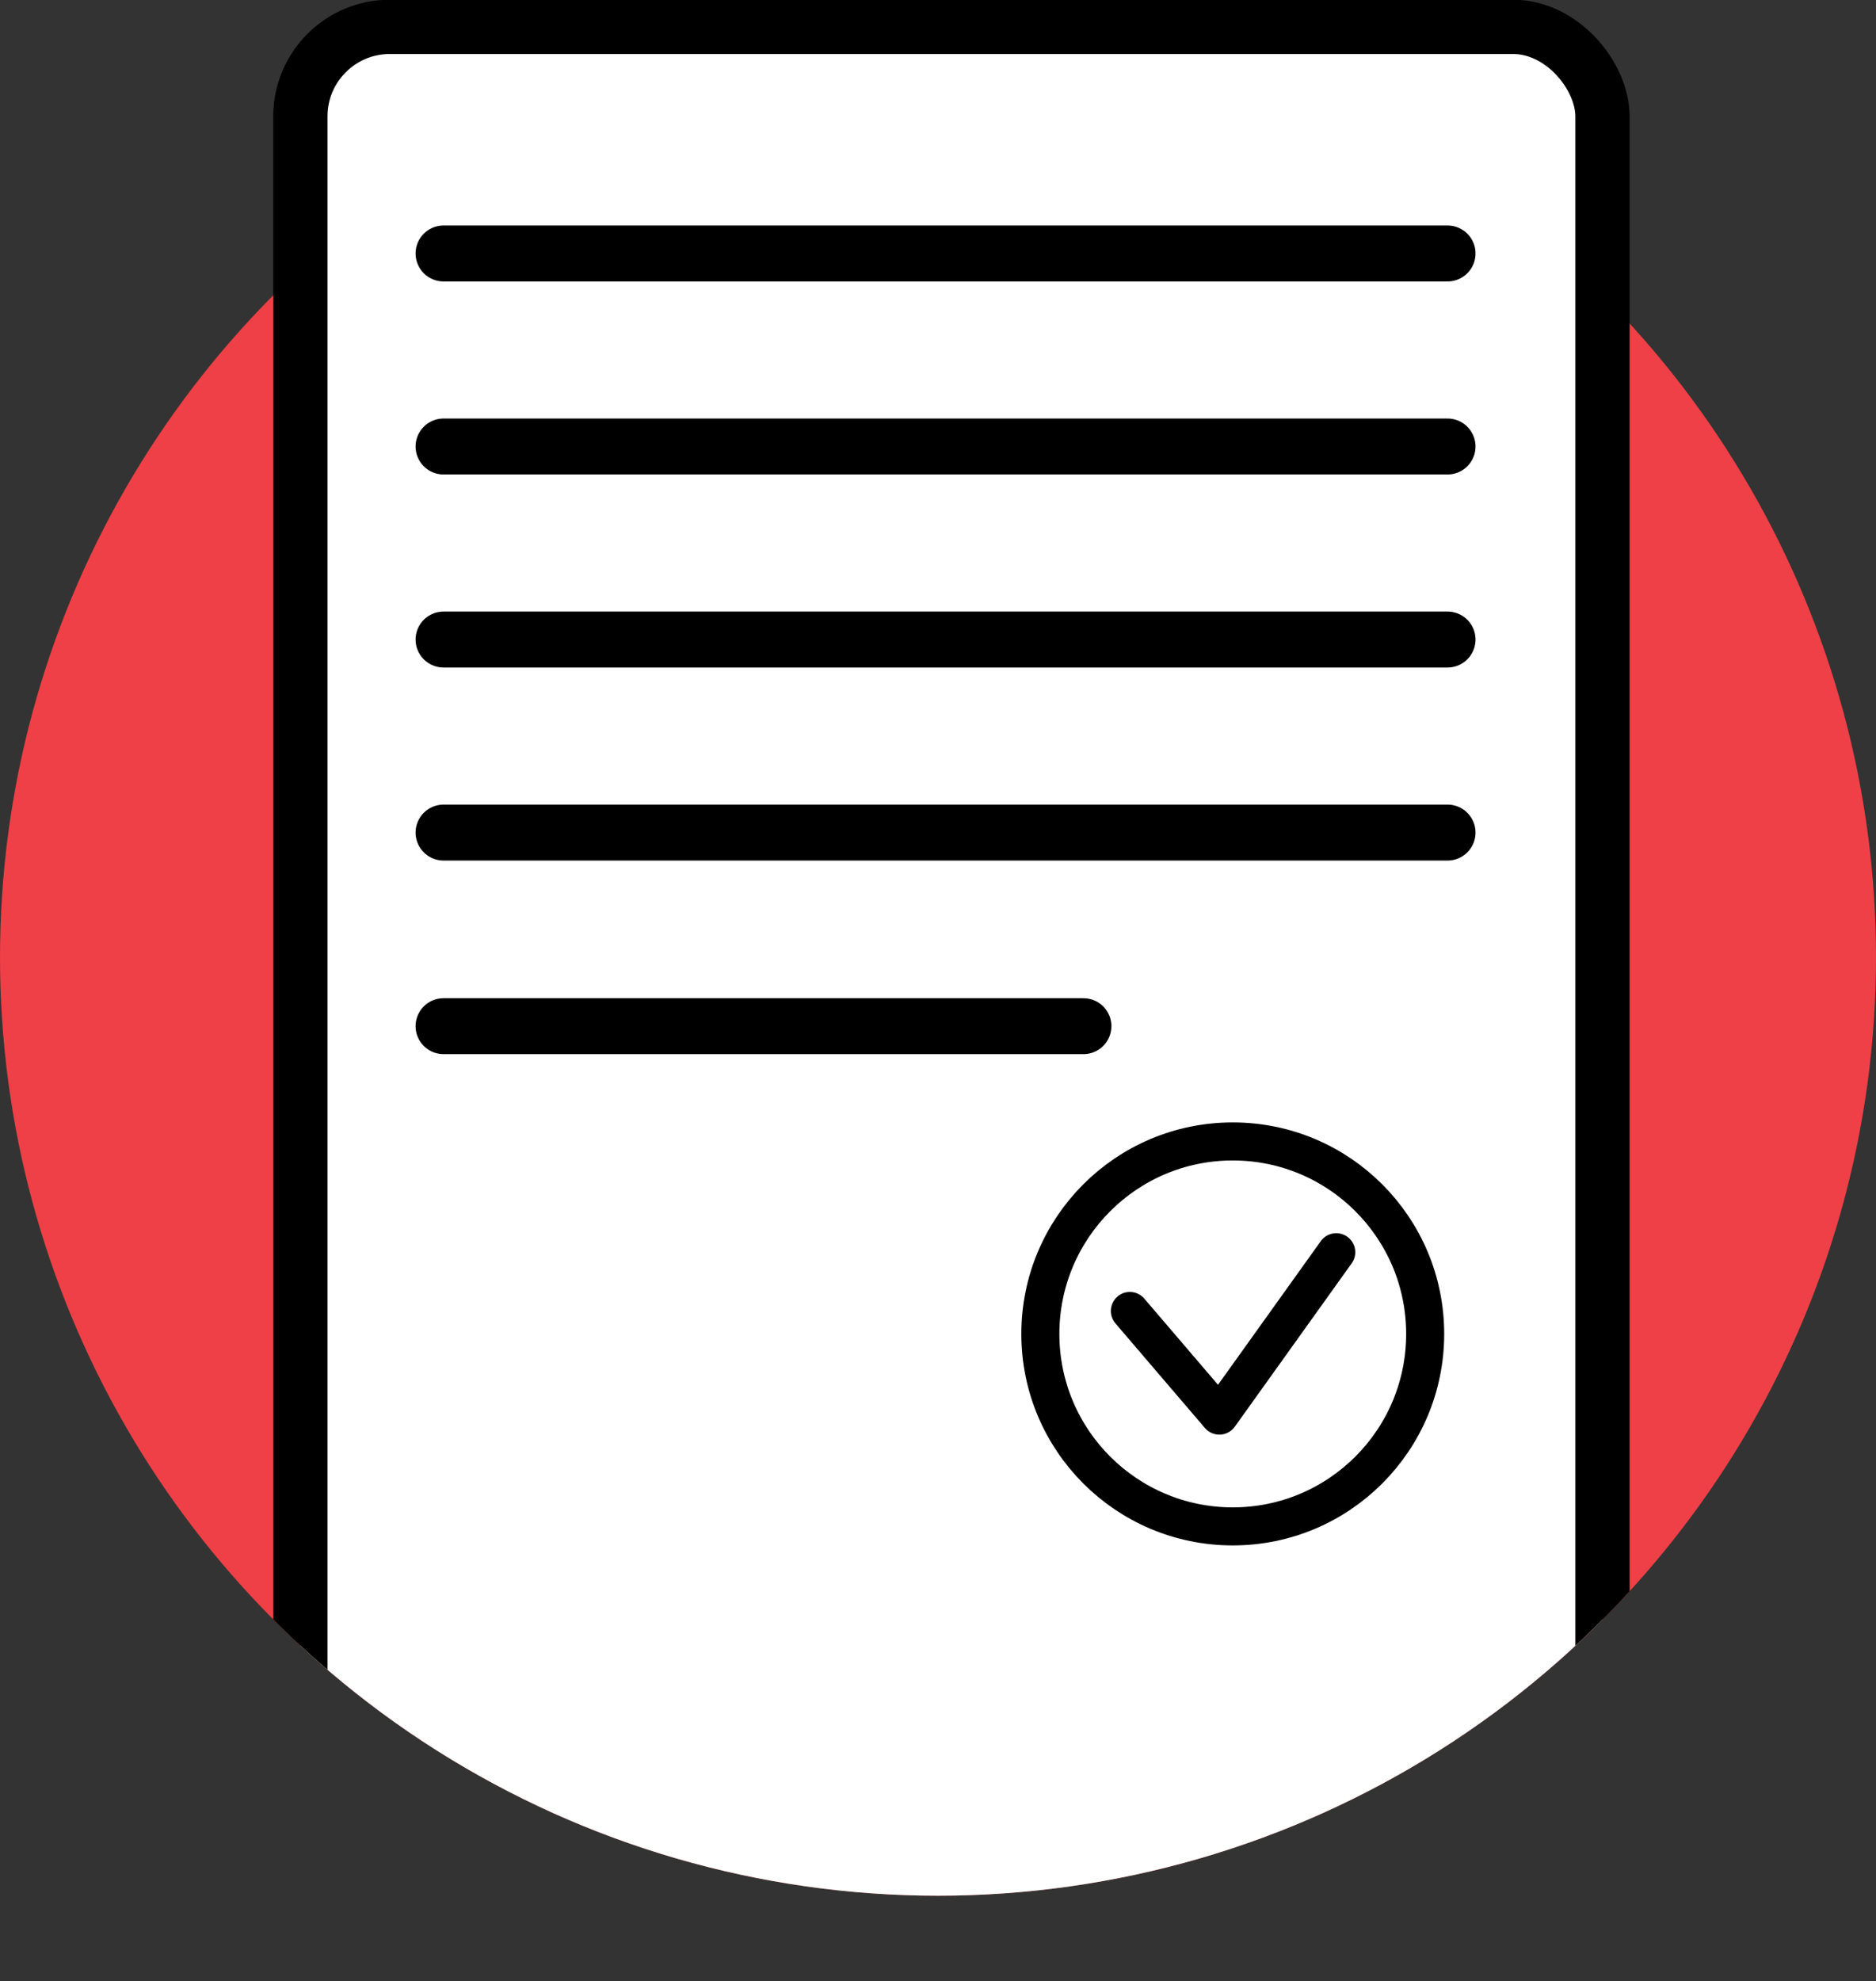 <svg xmlns="http://www.w3.org/2000/svg" xmlns:xlink="http://www.w3.org/1999/xlink" viewBox="0 0 33.54 35.41"><rect x="0" y="0" width="33.54" height="35.41" fill="#333333" stroke="none"/><defs><style>.cls-1{fill:none;}.cls-2{fill:#ee4046;}.cls-3{clip-path:url(#clip-path);}.cls-4,.cls-5,.cls-6{fill:#fff;stroke:#000;stroke-linecap:round;stroke-linejoin:round;}.cls-4{stroke-width:0.97px;}.cls-5{stroke-width:0.68px;}</style><clipPath id="clip-path" transform="translate(0 -1.32)"><path class="cls-1" d="M29.74,7.8V0H3.8V7.8a16.77,16.77,0,1,0,25.94,0Z"/></clipPath></defs><g id="Layer_2" data-name="Layer 2"><g id="Layer_1-2" data-name="Layer 1"><circle class="cls-2" cx="16.77" cy="17.11" r="16.77"/><g class="cls-3"><rect class="cls-4" x="5.37" y="0.48" width="23.28" height="34.45" rx="1.6"/><circle class="cls-5" cx="22.04" cy="23.84" r="3.44"/><polyline class="cls-5" points="20.2 23.43 21.8 25.3 23.89 22.38"/><line class="cls-6" x1="7.93" y1="4.53" x2="25.88" y2="4.53"/><line class="cls-6" x1="7.93" y1="7.98" x2="25.88" y2="7.98"/><line class="cls-6" x1="7.93" y1="11.43" x2="25.88" y2="11.43"/><line class="cls-6" x1="7.93" y1="14.88" x2="25.88" y2="14.88"/><line class="cls-6" x1="7.93" y1="18.34" x2="19.37" y2="18.34"/></g></g></g></svg>